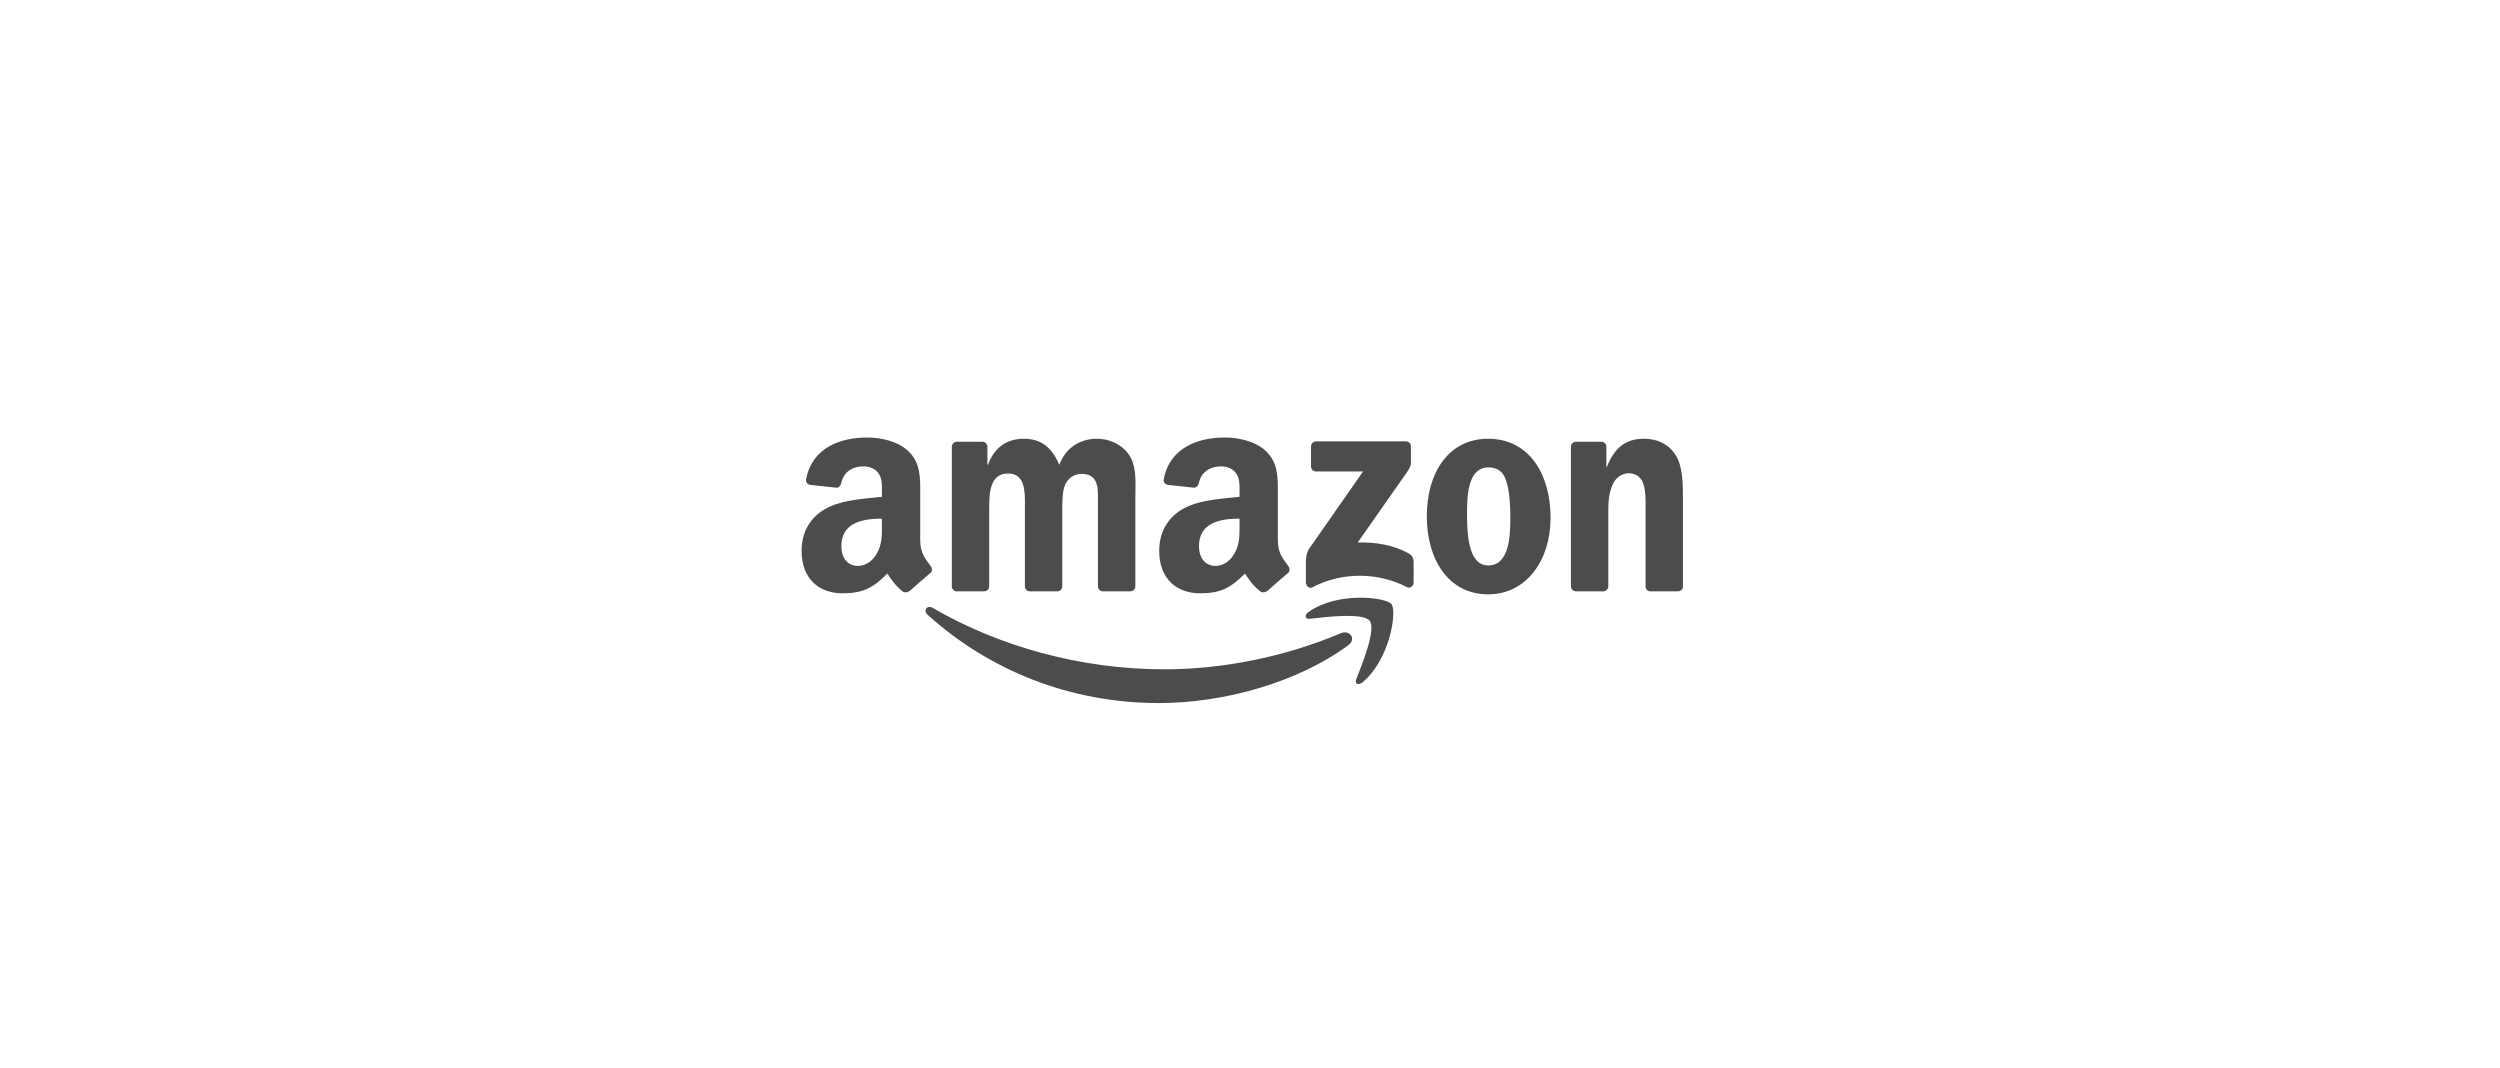 <svg width="220" height="94" viewBox="0 0 220 94" fill="none" xmlns="http://www.w3.org/2000/svg" xmlns:xlink="http://www.w3.org/1999/xlink">
	<desc>
			Created with Pixso.
	</desc>
	<defs>
		<clipPath id="clip23_31887">
			<rect id="Logo" width="77.917" height="34" transform="translate(70.542 30)" fill="white" fill-opacity="0"/>
		</clipPath>
		<clipPath id="clip23_31886">
			<rect id="Card" width="219.286" height="94" transform="translate(-0.143 0)" fill="white" fill-opacity="0"/>
		</clipPath>
	</defs>
	<g clip-path="url(#clip23_31886)">
		<rect id="Logo" width="77.917" height="34" transform="translate(70.542 30)" fill="#FFFFFF" fill-opacity="0"/>
		<g clip-path="url(#clip23_31887)">
			<path id="Vector" d="M115.3 54.45C116.76 54.28 119.96 53.9 120.53 54.63C121.11 55.37 119.89 58.41 119.35 59.77L119.35 59.77C119.18 60.18 119.53 60.35 119.91 60.04C122.33 58.01 122.95 53.78 122.45 53.16C121.96 52.56 117.73 52.03 115.16 53.85C114.76 54.12 114.83 54.51 115.27 54.45L115.3 54.45ZM101.99 61.87C107.62 61.87 114.15 60.1 118.66 56.77C119.4 56.22 118.76 55.4 118 55.72C112.95 57.86 107.46 58.9 102.46 58.9C95.06 58.9 87.89 56.87 82.09 53.5C81.59 53.2 81.21 53.72 81.63 54.1C87 58.95 94.1 61.87 101.99 61.87Z" fill="#4C4C4D" fill-opacity="1" fill-rule="evenodd"/>
			<path id="Vector" d="M79.46 52.07C79.64 52.16 79.87 52.15 80.03 52.01L80.04 52.02C80.52 51.59 81.39 50.83 81.88 50.42C82.07 50.26 82.04 50 81.88 49.79C81.45 49.18 80.98 48.69 80.98 47.56L80.98 43.82C80.98 43.69 80.98 43.56 80.98 43.44C80.99 42 81 40.69 79.92 39.69C79 38.81 77.47 38.5 76.31 38.5C74.02 38.5 71.47 39.35 70.94 42.17C70.88 42.47 71.1 42.63 71.3 42.67L73.63 42.92C73.84 42.91 74 42.7 74.04 42.48C74.24 41.51 75.06 41.04 75.97 41.04C76.46 41.04 77.03 41.22 77.32 41.67C77.62 42.11 77.62 42.7 77.61 43.23C77.61 43.29 77.61 43.35 77.61 43.4L77.61 43.72C76.22 43.87 74.4 43.97 73.1 44.55C71.59 45.2 70.54 46.52 70.54 48.47C70.54 50.97 72.11 52.21 74.13 52.21C75.84 52.21 76.77 51.81 78.09 50.47C78.52 51.1 78.67 51.41 79.46 52.07ZM111.5 52.01C111.34 52.15 111.11 52.16 110.94 52.07C110.14 51.41 109.99 51.1 109.56 50.47C108.24 51.81 107.31 52.21 105.6 52.21C103.58 52.21 102.01 50.97 102.01 48.47C102.01 46.52 103.06 45.2 104.57 44.55C105.87 43.97 107.69 43.87 109.08 43.72L109.08 43.4C109.08 43.35 109.08 43.29 109.08 43.23C109.09 42.7 109.09 42.11 108.79 41.67C108.5 41.22 107.94 41.04 107.44 41.04C106.53 41.04 105.71 41.51 105.51 42.48C105.47 42.7 105.31 42.91 105.09 42.92L102.77 42.67C102.57 42.63 102.35 42.47 102.41 42.17C102.94 39.35 105.5 38.5 107.78 38.5C108.95 38.5 110.47 38.81 111.39 39.69C112.47 40.69 112.46 42 112.45 43.44C112.45 43.56 112.45 43.69 112.45 43.82L112.45 47.56C112.45 48.69 112.92 49.18 113.36 49.79C113.51 50 113.54 50.26 113.35 50.42C112.86 50.83 111.99 51.59 111.51 52.02L111.5 52.01ZM84.19 52.04L86.59 52.04C86.84 52.04 87.05 51.85 87.05 51.6L87.05 45.07C87.05 45.02 87.05 44.97 87.05 44.91C87.05 43.51 87.04 41.67 88.71 41.67C90.24 41.67 90.21 43.3 90.19 44.63C90.19 44.78 90.19 44.93 90.19 45.07L90.19 51.6C90.19 51.84 90.38 52.03 90.62 52.04L93.02 52.04C93.28 52.04 93.48 51.85 93.48 51.6L93.48 45.07C93.48 45.01 93.48 44.96 93.48 44.9C93.48 44.21 93.48 43.28 93.71 42.71C93.95 42.09 94.56 41.7 95.14 41.7C95.84 41.7 96.37 41.93 96.55 42.76C96.64 43.16 96.63 44.07 96.62 44.69C96.62 44.84 96.62 44.97 96.62 45.07L96.62 51.6C96.62 51.84 96.81 52.03 97.05 52.04L99.45 52.04C99.71 52.04 99.91 51.85 99.91 51.6L99.91 43.82C99.91 43.63 99.92 43.44 99.92 43.24C99.94 42.08 99.96 40.85 99.31 39.96C98.64 39.03 97.54 38.61 96.53 38.61C95.12 38.61 93.8 39.34 93.22 40.9C92.54 39.34 91.6 38.61 90.1 38.61C88.62 38.61 87.52 39.34 86.94 40.9L86.89 40.9L86.89 39.29C86.88 39.06 86.69 38.88 86.46 38.87L84.22 38.87C83.96 38.87 83.76 39.07 83.76 39.32L83.76 51.64C83.78 51.86 83.96 52.03 84.19 52.04ZM130.96 38.61C134.52 38.61 136.45 41.67 136.45 45.56C136.45 49.32 134.32 52.3 130.96 52.3C127.46 52.3 125.56 49.24 125.56 45.43C125.56 41.59 127.48 38.61 130.96 38.61ZM138.68 52.04L141.07 52.04C141.32 52.04 141.53 51.85 141.53 51.6L141.53 44.96C141.53 44.13 141.58 43.38 141.92 42.63C142.18 42.04 142.72 41.65 143.31 41.65C144.84 41.65 144.82 43.32 144.81 44.64C144.81 44.75 144.81 44.86 144.81 44.96L144.81 51.66C144.83 51.87 145.01 52.03 145.23 52.04L147.64 52.04C147.88 52.04 148.08 51.87 148.1 51.66L148.1 43.9C148.1 42.71 148.1 41.05 147.47 40.07C146.8 39 145.75 38.61 144.67 38.61C143.02 38.61 142.07 39.42 141.4 41.1L141.36 41.1L141.36 39.22C141.31 39.03 141.14 38.88 140.93 38.87L138.7 38.87C138.46 38.87 138.26 39.05 138.24 39.28L138.24 51.6C138.24 51.84 138.44 52.03 138.68 52.04ZM115.37 41.05L115.37 39.29C115.37 39.02 115.57 38.84 115.82 38.84L123.71 38.84C123.96 38.84 124.16 39.02 124.16 39.29L124.16 40.79C124.16 41.05 123.95 41.38 123.57 41.9L119.48 47.74C121 47.7 122.6 47.93 123.98 48.71C124.29 48.88 124.38 49.14 124.4 49.39L124.4 51.27C124.4 51.53 124.12 51.83 123.82 51.67C121.39 50.4 118.17 50.26 115.48 51.69C115.21 51.84 114.92 51.54 114.92 51.28L114.92 49.5C114.92 49.21 114.93 48.72 115.21 48.28L119.95 41.49L115.83 41.49C115.57 41.49 115.37 41.31 115.37 41.05ZM130.98 41.13C129.21 41.13 129.1 43.54 129.1 45.04L129.1 45.1C129.1 46.62 129.1 49.76 130.96 49.76C132.82 49.76 132.91 47.17 132.91 45.59C132.91 44.55 132.86 43.31 132.55 42.32C132.28 41.46 131.74 41.13 130.98 41.13ZM77.61 46.29C77.61 46.24 77.61 46.2 77.61 46.16L77.61 45.64C75.87 45.64 74.04 46.01 74.04 48.06C74.04 49.09 74.58 49.8 75.5 49.8C76.17 49.8 76.78 49.38 77.16 48.71C77.61 47.91 77.61 47.17 77.61 46.29ZM109.08 46.16C109.08 46.2 109.08 46.24 109.08 46.29C109.08 47.17 109.08 47.91 108.63 48.71C108.25 49.38 107.64 49.8 106.97 49.8C106.05 49.8 105.51 49.09 105.51 48.06C105.51 46.01 107.34 45.64 109.08 45.64L109.08 46.16Z" fill="#4C4C4D" fill-opacity="1" fill-rule="evenodd"/>
		</g>
	</g>
</svg>

